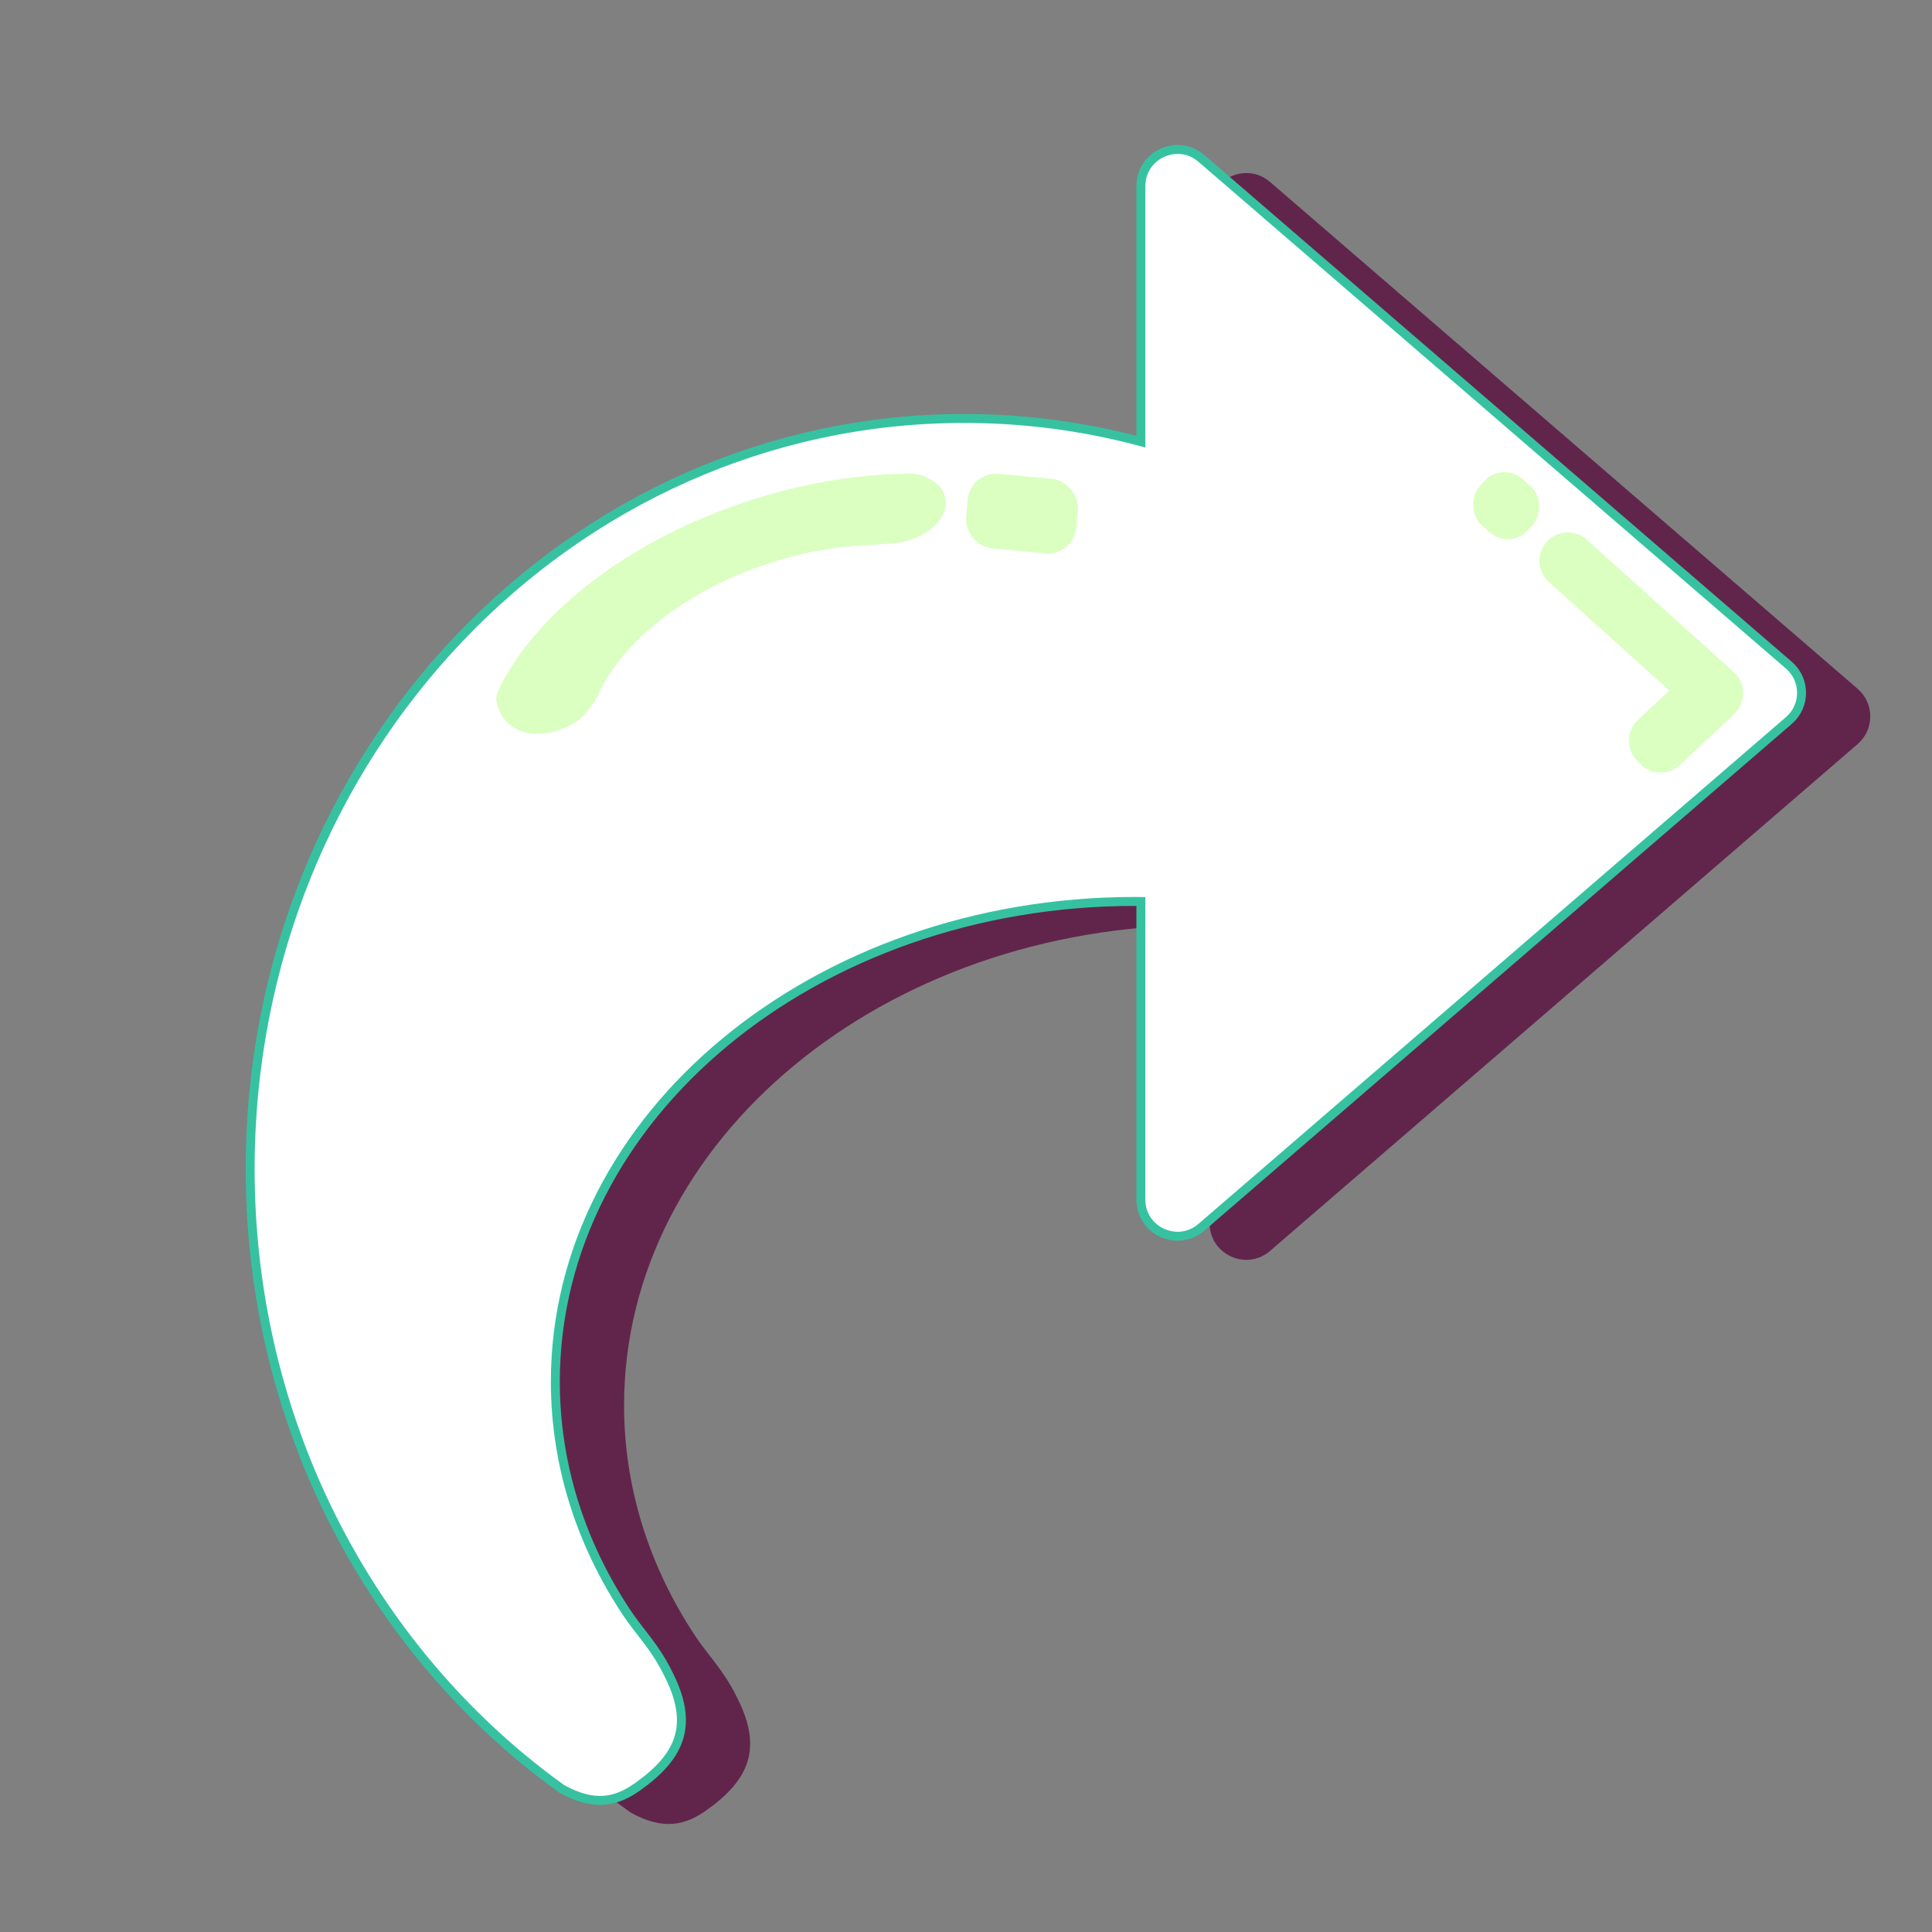 <?xml version="1.0" encoding="UTF-8"?>
<svg id="FlechaDr" xmlns="http://www.w3.org/2000/svg" viewBox="0 0 1080 1080">
  <rect x="0" y="0" width="1080" height="1080" fill="#808080" stroke="none"/>
  <defs>
    <style>
      .cls-1 {
        fill: #fff;
        stroke: #36c2a1;
        stroke-miterlimit: 10;
        stroke-width: 5px;
      }

      .cls-2 {
        fill: #61254b;
      }

      .cls-3 {
        fill: #daffc1;
      }
    </style>
  </defs>
  <g id="Sombra">
    <path class="cls-2" d="M1038.39,415.98l-95.34,82.23-80.66,69.59-152.4,131.45c-13.25,11.43-33.81,2.02-33.81-15.48v-166.65c-1.11-.02-2.21-.02-3.32-.02-178.94,0-324,120.18-324,268.44,0,46.63,14.35,90.48,39.59,128.69,7.46,11.29,15.72,19,23.02,33.61,15.13,28.96,7.83,46.7-16.45,64.03-12.2,8.71-24.51,11.36-42.63,1.26-8.14-5.85-16.07-12.01-23.76-18.46h0c-91.65-76.87-150.37-195.27-150.37-328.07,0-231.67,178.7-419.48,399.13-419.48,34.1,0,67.2,4.49,98.8,12.96V117.22c0-17.5,20.56-26.91,33.81-15.48l328.4,283.27c9.46,8.16,9.46,22.81,0,30.97Z"/>
  </g>
  <g id="Flecha">
    <path class="cls-1" d="M999.97,402.79l-95.34,82.23-80.66,69.59-152.4,131.45c-13.25,11.43-33.81,2.02-33.81-15.48v-166.65c-1.11-.02-2.21-.02-3.32-.02-178.94,0-324,120.18-324,268.44,0,46.63,14.35,90.48,39.59,128.69,7.46,11.29,15.72,19,23.02,33.61,15.13,28.96,7.83,46.7-16.45,64.03-12.2,8.71-24.51,11.36-42.63,1.26-8.14-5.85-16.07-12.01-23.76-18.46h0c-91.65-76.87-150.37-195.27-150.37-328.07,0-231.67,178.7-419.48,399.13-419.48,34.1,0,67.2,4.49,98.8,12.96V104.03c0-17.5,20.56-26.91,33.81-15.48l328.4,283.27c9.46,8.16,9.46,22.81,0,30.97Z"/>
  </g>
  <g id="Brillo">
    <path class="cls-3" d="M527.23,274.76c4.75,10.13-2.81,23.29-22.28,28.17-3.21.81-13.75,1.25-16.79,1.65-2.57.06-5.17.17-7.79.35-15.98,1.05-32.9,4.25-49.97,9.77-41.81,13.53-74.74,37.87-90.83,63.98-2.08,3.37-3.87,6.77-5.37,10.18-6.98,13.37-15.39,16.62-17.99,17.78-18.44,8.22-35.05,1.82-38.37-13.5-.39-1.79-.55-2.44-.21-4.12.29-1.46.8-2.91,1.5-4.33,1.23-2.49,2.57-4.97,4.01-7.44,23.1-39.68,72.64-76.95,135.97-97.45,23.44-7.59,46.69-12.2,68.82-14.07,7.31-.61,14.5-.93,21.54-.95,7.3.1,15.59,5.31,17.77,9.97Z"/>
    <rect class="cls-3" x="540.41" y="266.18" width="61.83" height="41.85" rx="15.88" ry="15.88" transform="translate(1113.37 626.24) rotate(-174.65)"/>
    <path class="cls-3" d="M970.36,398.15c-.15.16-.29.31-.44.46-.42.52-.89,1.02-1.4,1.5l-29.39,27.46c-6.41,5.99-16.46,5.65-22.45-.76l-1.82-1.94c-5.99-6.42-5.65-16.46.76-22.45l17.56-16.4-67.36-60.72c-6.52-5.87-7.04-15.92-1.17-22.43,3.5-3.88,8.46-5.64,13.29-5.18,3.29.31,6.51,1.64,9.14,4.02l82.11,74.01c6.51,5.86,7.04,15.91,1.16,22.43Z"/>
    <rect class="cls-3" x="823.7" y="265.49" width="36.48" height="34.42" rx="15.15" ry="15.15" transform="translate(1284 1052.99) rotate(-138.41)"/>
  </g>
</svg>